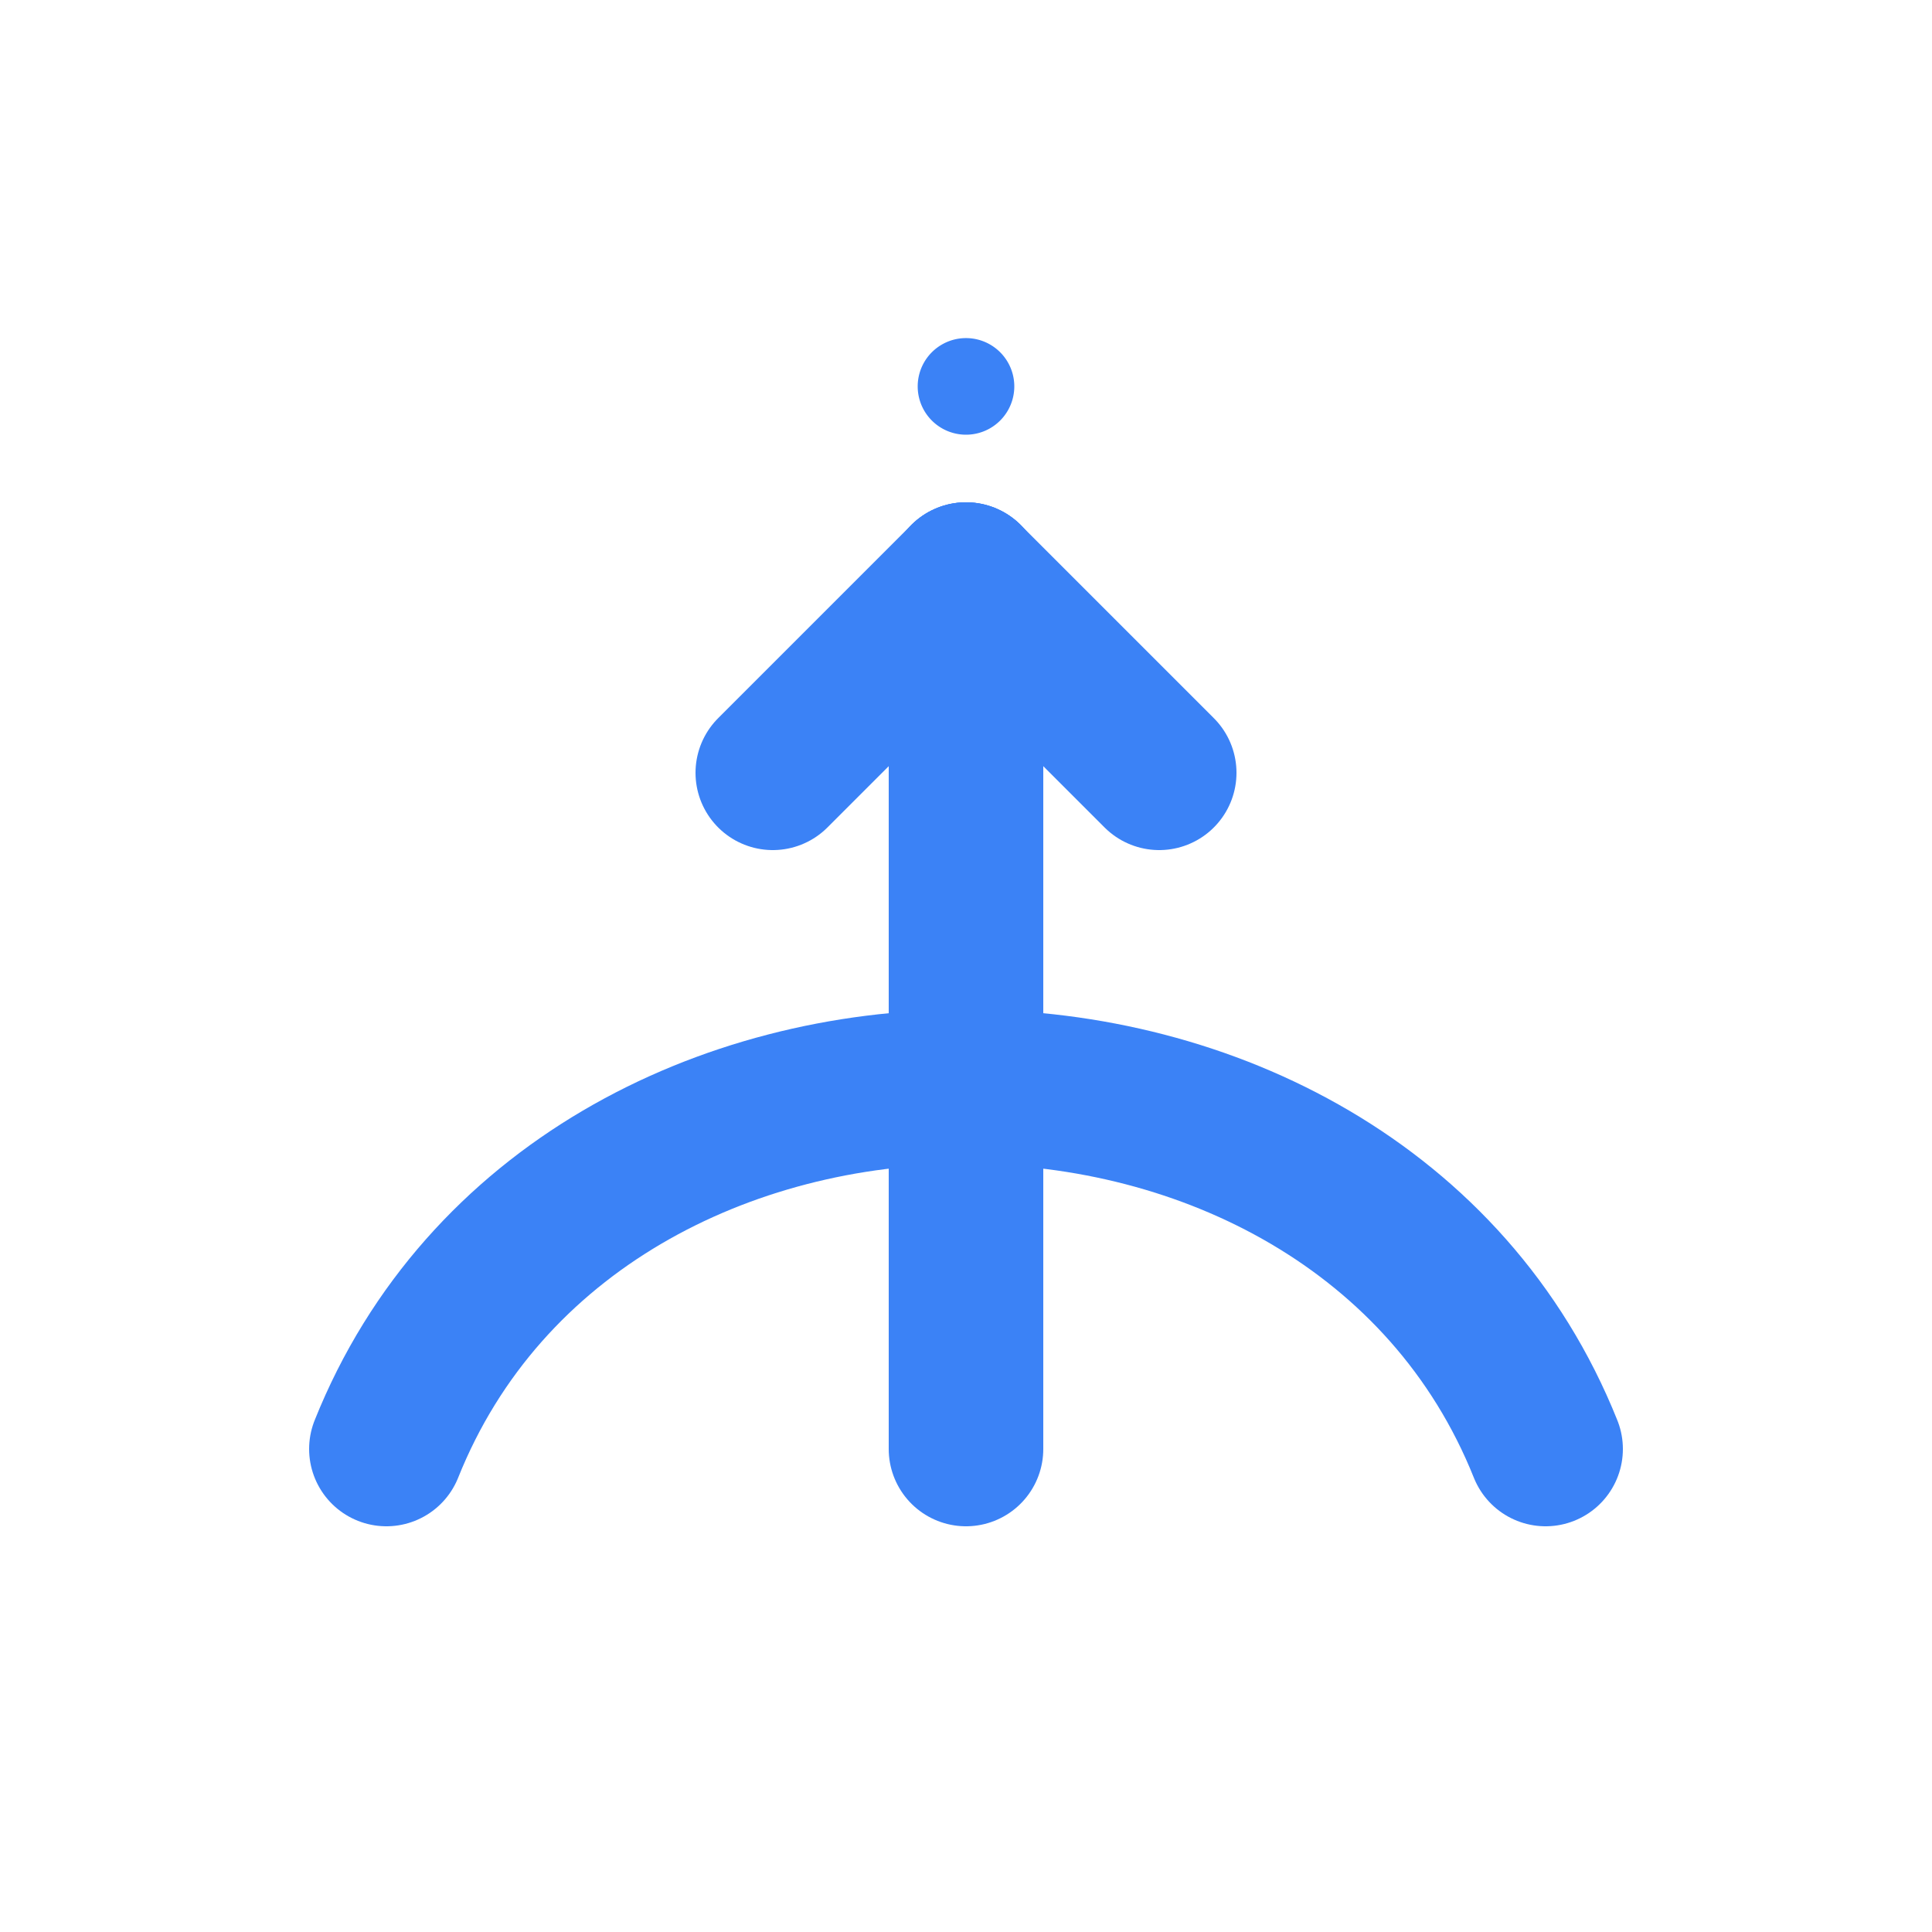 <!-- public/logo.svg -->
<svg width="200" height="200" viewBox="0 0 200 200" fill="none" xmlns="http://www.w3.org/2000/svg">
  <path d="M40 150 C60 100, 140 100, 160 150" stroke="#3b82f6" stroke-width="16" stroke-linecap="round"/>
  <path d="M100 150 V 60" stroke="#3b82f6" stroke-width="16" stroke-linecap="round"/>
  <path d="M100 60 L120 80" stroke="#3b82f6" stroke-width="16" stroke-linecap="round"/>
  <path d="M100 60 L80 80" stroke="#3b82f6" stroke-width="16" stroke-linecap="round"/>
  <path d="M100 40 m -5, 0 a 5,5 0 1,0 10,0 a 5,5 0 1,0 -10,0" fill="#3b82f6"/>
</svg>